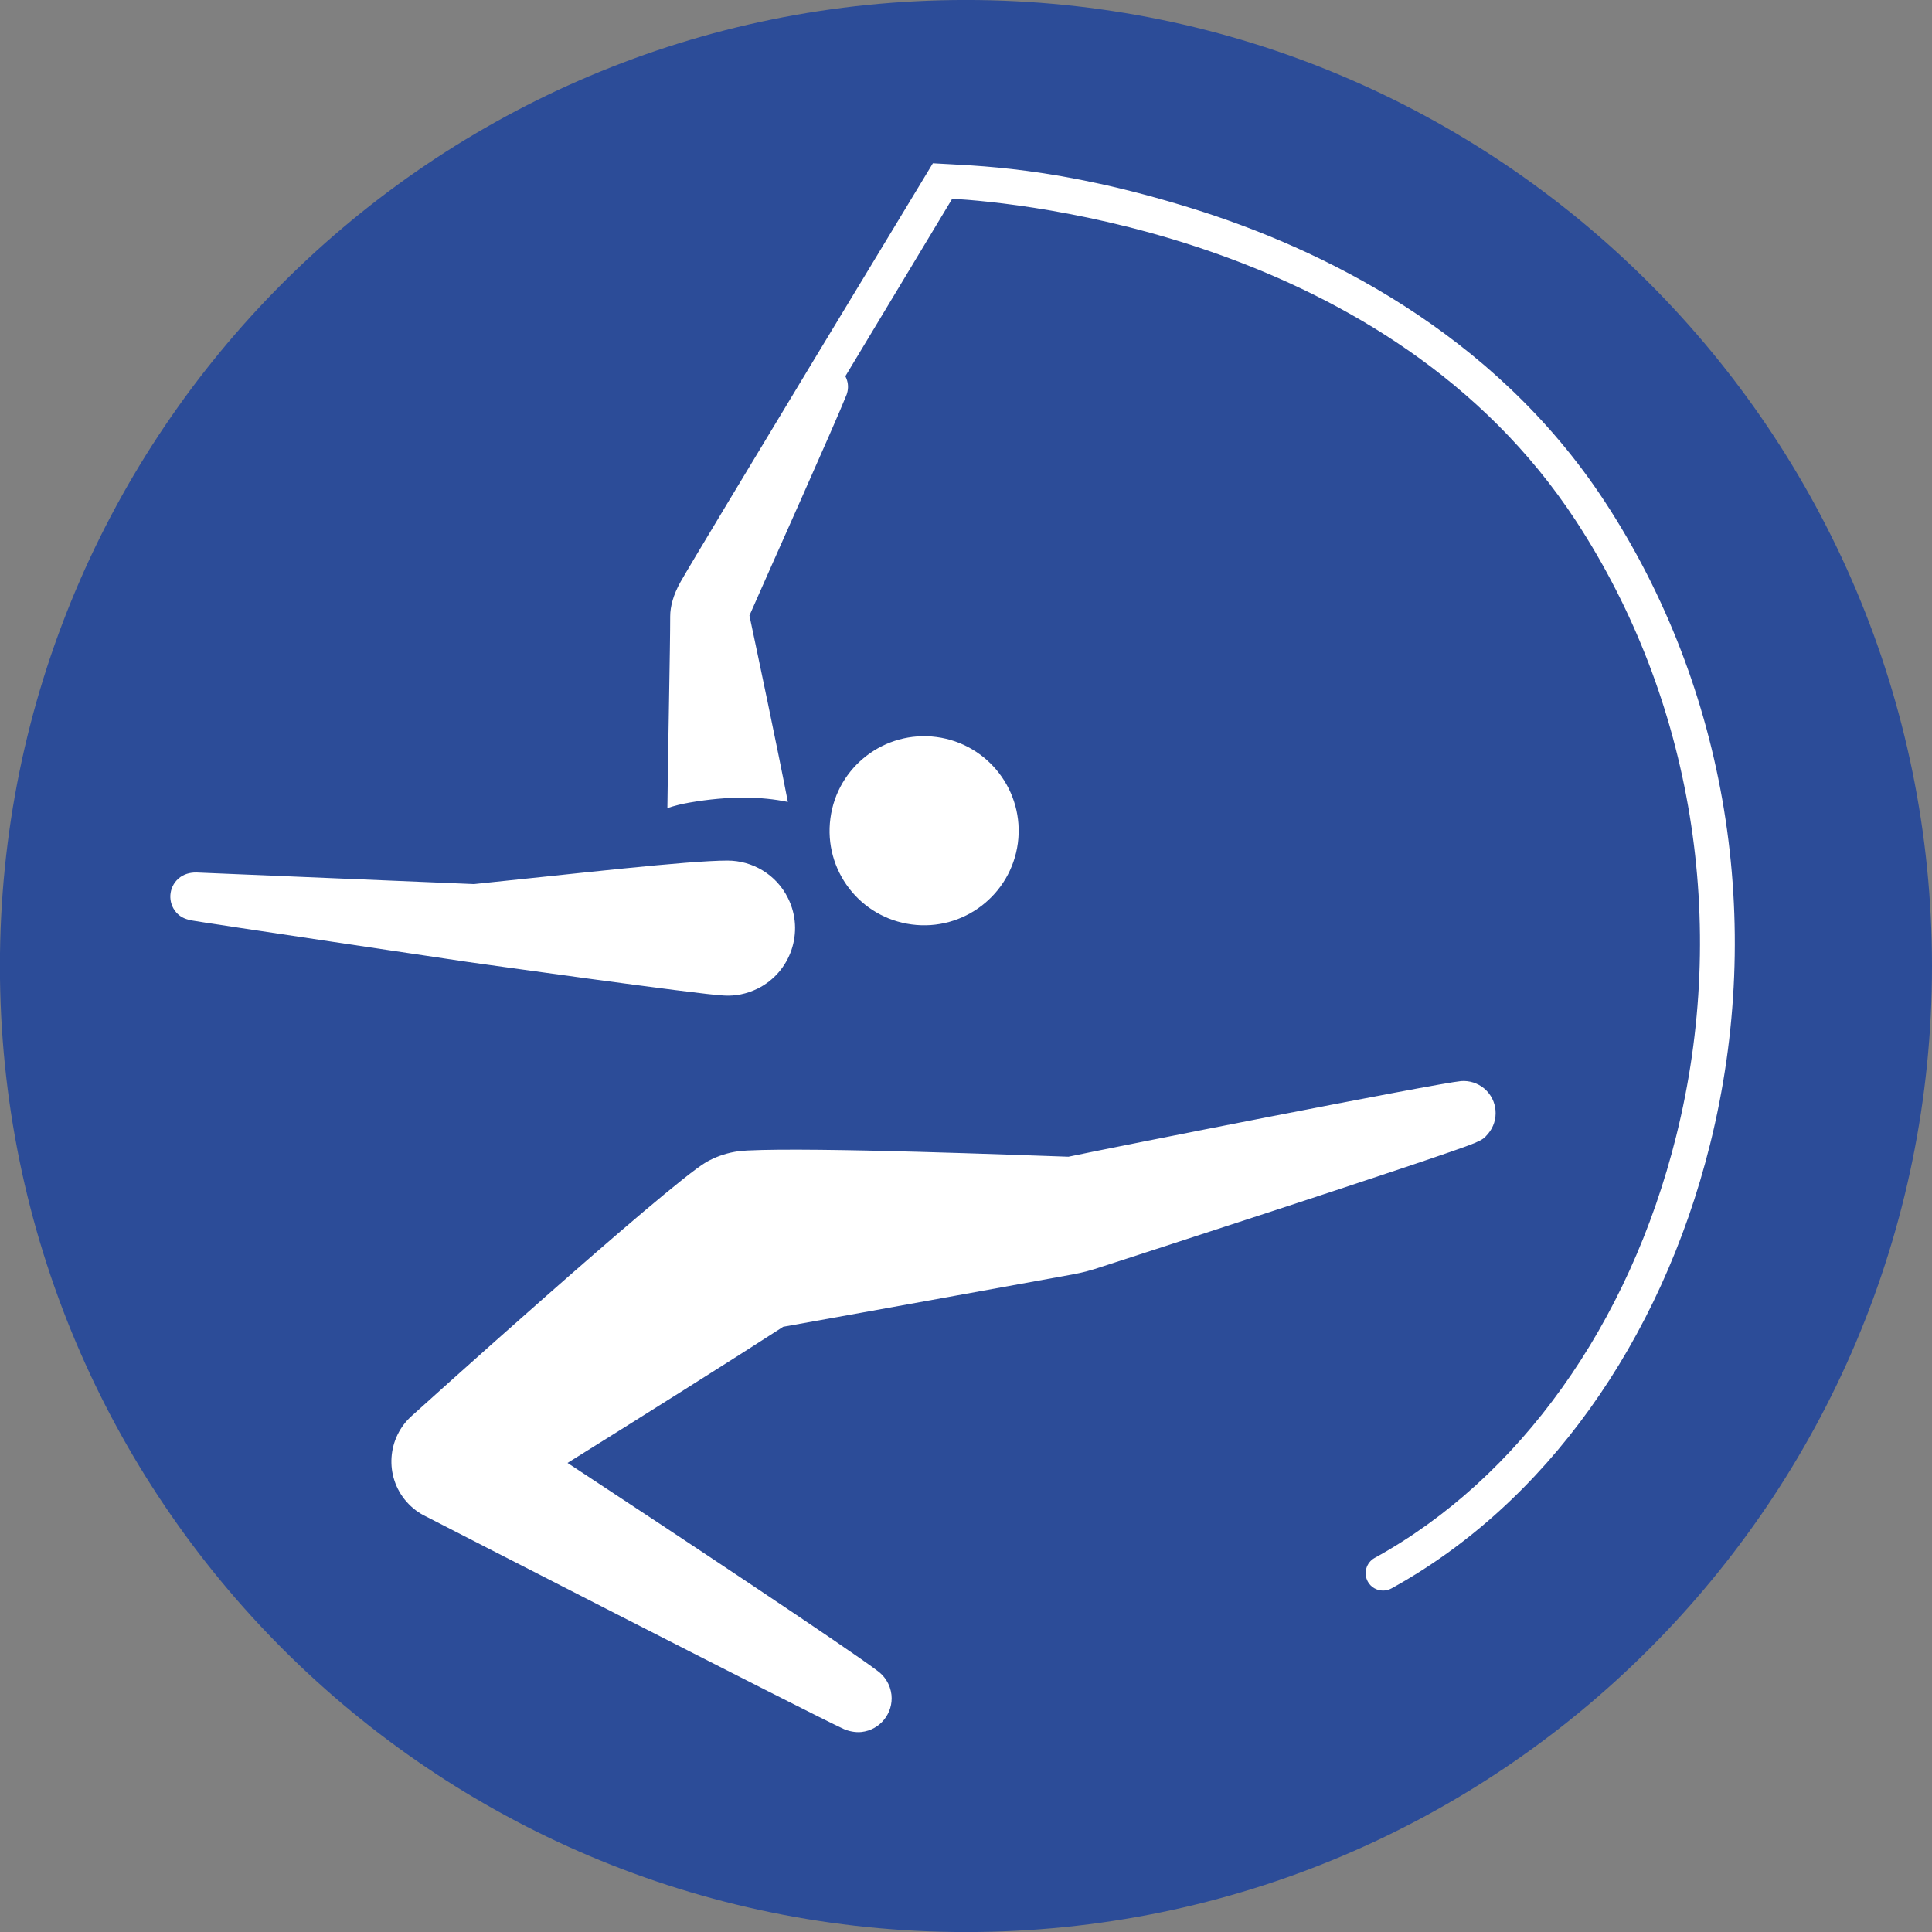 <?xml version="1.0" encoding="UTF-8" standalone="no"?>
<!-- Created with Inkscape (http://www.inkscape.org/) -->

<svg
   xmlns:dc="http://purl.org/dc/elements/1.1/"
   xmlns:cc="http://creativecommons.org/ns#"
   xmlns:rdf="http://www.w3.org/1999/02/22-rdf-syntax-ns#"
   xmlns:svg="http://www.w3.org/2000/svg"
   xmlns="http://www.w3.org/2000/svg"
   xmlns:sodipodi="http://sodipodi.sourceforge.net/DTD/sodipodi-0.dtd"
   xmlns:inkscape="http://www.inkscape.org/namespaces/inkscape"
   width="250"
   height="250"
   viewBox="0 0 66.146 66.146"
   version="1.1"
   id="svg1422"
   inkscape:version="0.92.4 (5da689c313, 2019-01-14)"
   sodipodi:docname="gymna rhyt.svg">
  <rect x="0" y="0" width="66.146" height="66.146" fill="#808080" stroke="none"/>
  <defs
     id="defs1416" />
  <sodipodi:namedview
     id="base"
     pagecolor="#ffffff"
     bordercolor="#666666"
     borderopacity="1.0"
     inkscape:pageopacity="0.0"
     inkscape:pageshadow="2"
     inkscape:zoom="0.98118755"
     inkscape:cx="90.752821"
     inkscape:cy="80.808704"
     inkscape:document-units="mm"
     inkscape:current-layer="layer1"
     showgrid="false"
     units="px"
     inkscape:pagecheckerboard="true"
     inkscape:window-width="1366"
     inkscape:window-height="705"
     inkscape:window-x="-8"
     inkscape:window-y="-8"
     inkscape:window-maximized="1" />
  <g
     inkscape:label="Layer 1"
     inkscape:groupmode="layer"
     id="layer1"
     transform="translate(0,-230.854)">
    <g
       id="g889"
       transform="matrix(2.917,0,0,-2.917,66.146,263.929)"
       style="fill:#2c4c98;fill-opacity:1;stroke-width:0.121">
      <path
         d="m 0,0 c 0,-6.262 -5.077,-11.338 -11.339,-11.338 -6.262,0 -11.338,5.076 -11.338,11.338 0,6.263 5.076,11.339 11.338,11.339 C -5.077,11.339 0,6.263 0,0"
         style="fill:#2c4c98;fill-opacity:1;fill-rule:nonzero;stroke:none;stroke-width:0.121"
         id="path891"
         inkscape:connector-curvature="0" />
    </g>
    <g
       id="g893"
       transform="matrix(2.917,0,0,-2.917,50.946,269.672)"
       style="stroke-width:0.121">
      <path
         d="M 0,0 C 0.134,0.158 0.115,0.396 -0.044,0.531 -0.123,0.597 -0.22,0.626 -0.316,0.619 -0.597,0.594 -4.48,-0.174 -4.925,-0.269 c -0.555,0.018 -2.956,0.113 -3.767,0.073 -0.051,-0.002 -0.101,-0.007 -0.152,-0.016 -0.12,-0.022 -0.231,-0.063 -0.332,-0.12 -0.464,-0.276 -3.45,-2.973 -3.45,-2.973 -0.298,-0.261 -0.329,-0.715 -0.068,-1.013 0.066,-0.075 0.145,-0.134 0.23,-0.174 0,0 4.518,-2.32 4.902,-2.494 0.053,-0.024 0.134,-0.043 0.208,-0.035 0.218,0.024 0.375,0.22 0.352,0.437 -0.014,0.121 -0.08,0.224 -0.174,0.288 -0.338,0.256 -2.29,1.554 -3.628,2.433 0.83,0.517 1.963,1.23 2.531,1.598 0.892,0.159 3.389,0.613 3.389,0.613 0.124,0.022 0.239,0.054 0.332,0.086 0,0 4.066,1.316 4.393,1.457 C -0.061,-0.067 -0.044,-0.052 0,0"
         style="fill:#ffffff;fill-opacity:1;fill-rule:nonzero;stroke:none;stroke-width:0.121"
         id="path895"
         inkscape:connector-curvature="0" />
    </g>
    <g
       id="g897"
       transform="matrix(2.917,0,0,-2.917,54.948,248.034)"
       style="stroke-width:0.121">
      <path
         d="m 0,0 c -1.314,2.007 -3.358,2.98 -4.841,3.442 -1.6,0.499 -2.553,0.5 -3.047,0.531 0,0 -2.754,-4.545 -2.961,-4.912 -0.086,-0.153 -0.122,-0.291 -0.122,-0.406 0,-0.363 -0.025,-1.506 -0.033,-2.25 0.082,0.027 0.168,0.049 0.256,0.064 0.466,0.081 0.85,0.073 1.158,0.008 -0.122,0.632 -0.35,1.712 -0.451,2.188 0.226,0.516 1.007,2.254 1.141,2.594 0.018,0.051 0.022,0.109 0.005,0.165 -0.005,0.017 -0.012,0.034 -0.02,0.05 l 1.254,2.083 c 0.766,-0.044 5.131,-0.437 7.32,-3.78 1.37,-2.094 1.8,-4.726 1.178,-7.22 -0.551,-2.213 -1.842,-4.019 -3.54,-4.953 -0.099,-0.055 -0.134,-0.179 -0.08,-0.278 0.037,-0.067 0.106,-0.105 0.179,-0.105 0.033,0 0.067,0.008 0.098,0.025 1.798,0.989 3.161,2.889 3.74,5.212 C 1.883,-4.937 1.433,-2.188 0,0"
         style="fill:#ffffff;fill-opacity:1;fill-rule:nonzero;stroke:none;stroke-width:0.121"
         id="path899"
         inkscape:connector-curvature="0" />
    </g>
    <g
       id="g901"
       transform="matrix(2.917,0,0,-2.917,34.848,259.722)"
       style="stroke-width:0.121">
      <path
         d="M 0,0 C 0.08,0.608 -0.348,1.166 -0.955,1.246 -1.562,1.326 -2.12,0.899 -2.2,0.291 -2.281,-0.316 -1.854,-0.874 -1.246,-0.954 -0.639,-1.035 -0.081,-0.607 0,0"
         style="fill:#ffffff;fill-opacity:1;fill-rule:nonzero;stroke:none;stroke-width:0.121"
         id="path903"
         inkscape:connector-curvature="0" />
    </g>
    <g
       id="g905"
       transform="matrix(2.917,0,0,-2.917,24.788,264.938)"
       style="stroke-width:0.121">
      <path
         d="M 0,0 C 0.131,-0.008 0.265,0.018 0.392,0.08 0.784,0.273 0.946,0.748 0.752,1.141 0.615,1.421 0.333,1.584 0.041,1.584 -0.426,1.584 -1.76,1.428 -2.935,1.308 L -6.193,1.444 C -6.269,1.445 -6.344,1.425 -6.404,1.372 -6.52,1.269 -6.531,1.091 -6.428,0.974 -6.388,0.93 -6.341,0.9 -6.253,0.882 -6.15,0.861 -3.02,0.396 -3.02,0.396 -3.02,0.396 -0.261,0.007 0,0"
         style="fill:#ffffff;fill-opacity:1;fill-rule:nonzero;stroke:none;stroke-width:0.121"
         id="path907"
         inkscape:connector-curvature="0" />
    </g>
  </g>
</svg>
